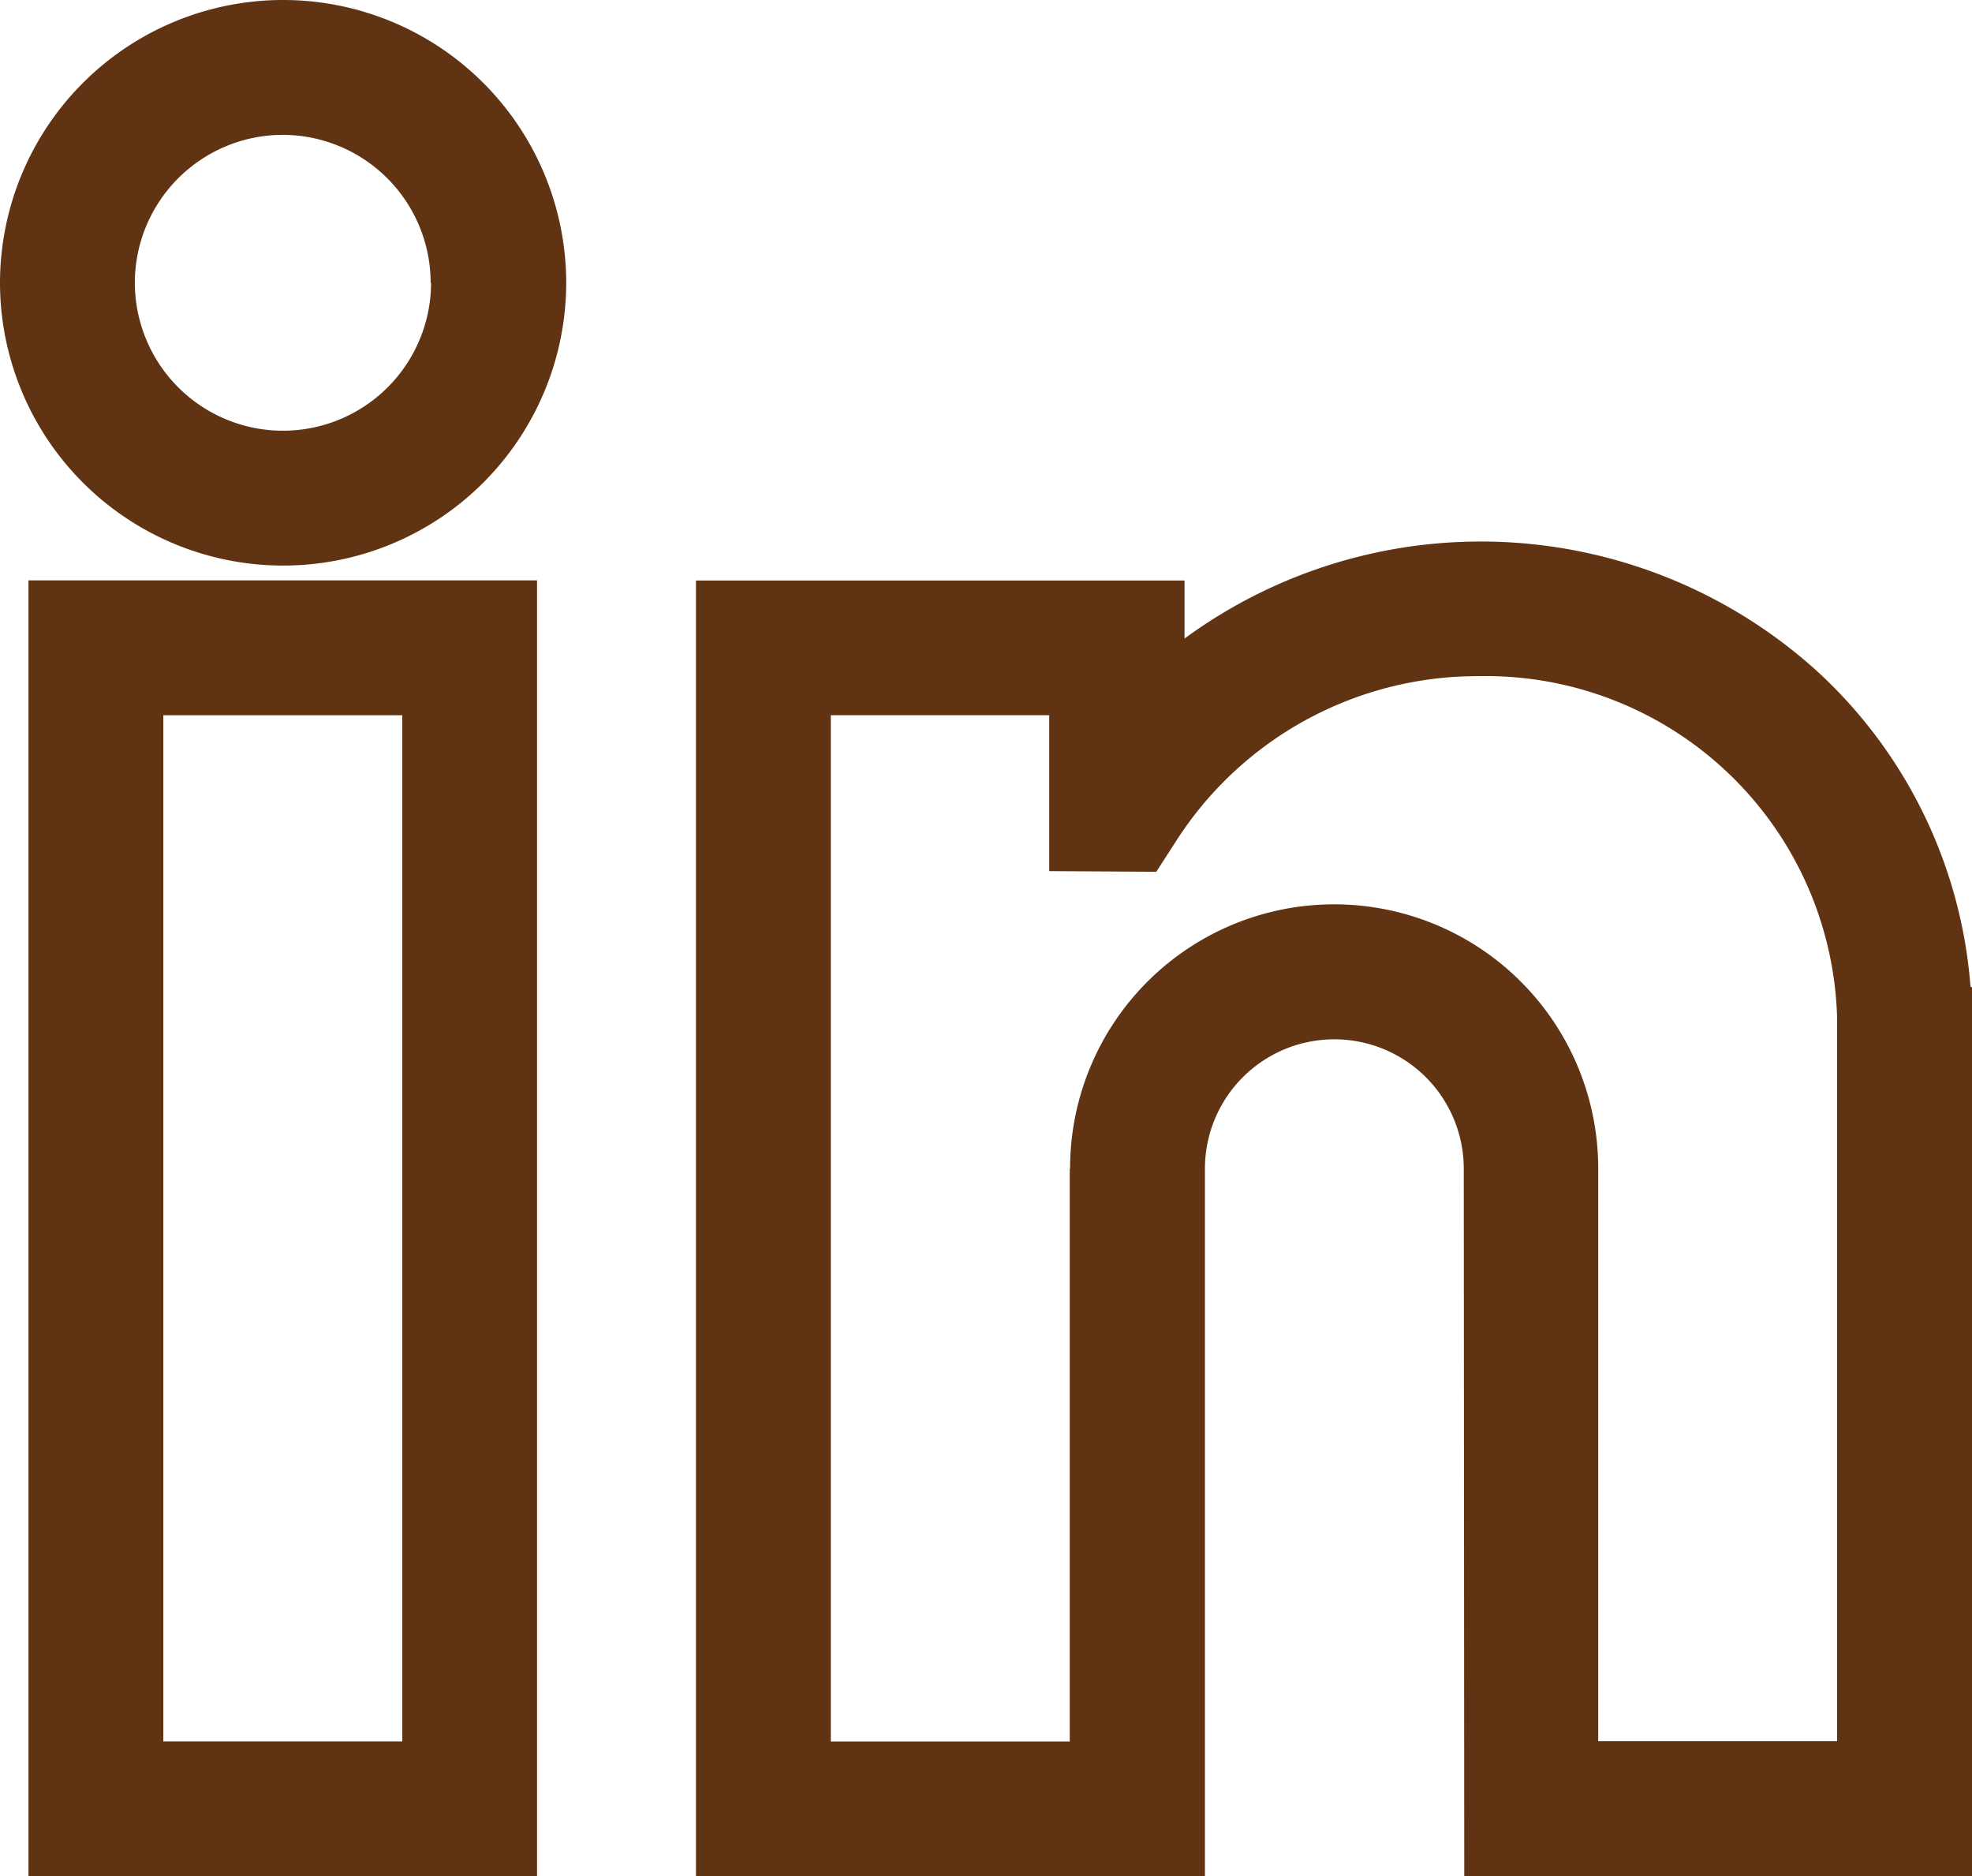 <svg xmlns="http://www.w3.org/2000/svg" width="24.379" height="23.193" viewBox="0 0 24.379 23.193"><defs><style>.a{fill:#603312;}</style></defs><g transform="translate(4.5 1.435)"><path class="a" d="M-2.477,35.443H3.81V19.424H-2.477ZM2.144,21.091V33.776H-.81V21.091Z" transform="translate(-1.671 -13.685)"/><path class="a" d="M0-1.435a3.5,3.5,0,0,0-3.5,3.5A3.5,3.5,0,0,0,0,5.556a3.5,3.5,0,0,0,3.5-3.5A3.5,3.5,0,0,0,0-1.435Zm1.829,3.5A1.831,1.831,0,0,1,0,3.889,1.831,1.831,0,0,1-1.833,2.06,1.831,1.831,0,0,1,0,.232,1.831,1.831,0,0,1,1.824,2.06Z" transform="translate(-1 0)"/><path class="a" d="M34.364,23.525a5.9,5.9,0,0,0-1.9-3.9,6.193,6.193,0,0,0-7.816-.4v-.717H18.608V34.525H24.9V25.779a1.6,1.6,0,1,1,3.2,0l.006,8.746h6.287V23.544ZM23.229,25.779v7.08H20.275V20.173h2.7V22.1l1.324.008.248-.385a4.424,4.424,0,0,1,3.737-2.033A4.345,4.345,0,0,1,32.715,23.9v8.955H29.762l0-7.08a3.264,3.264,0,1,0-6.529,0Z" transform="translate(-14.504 -12.767)"/></g></svg>